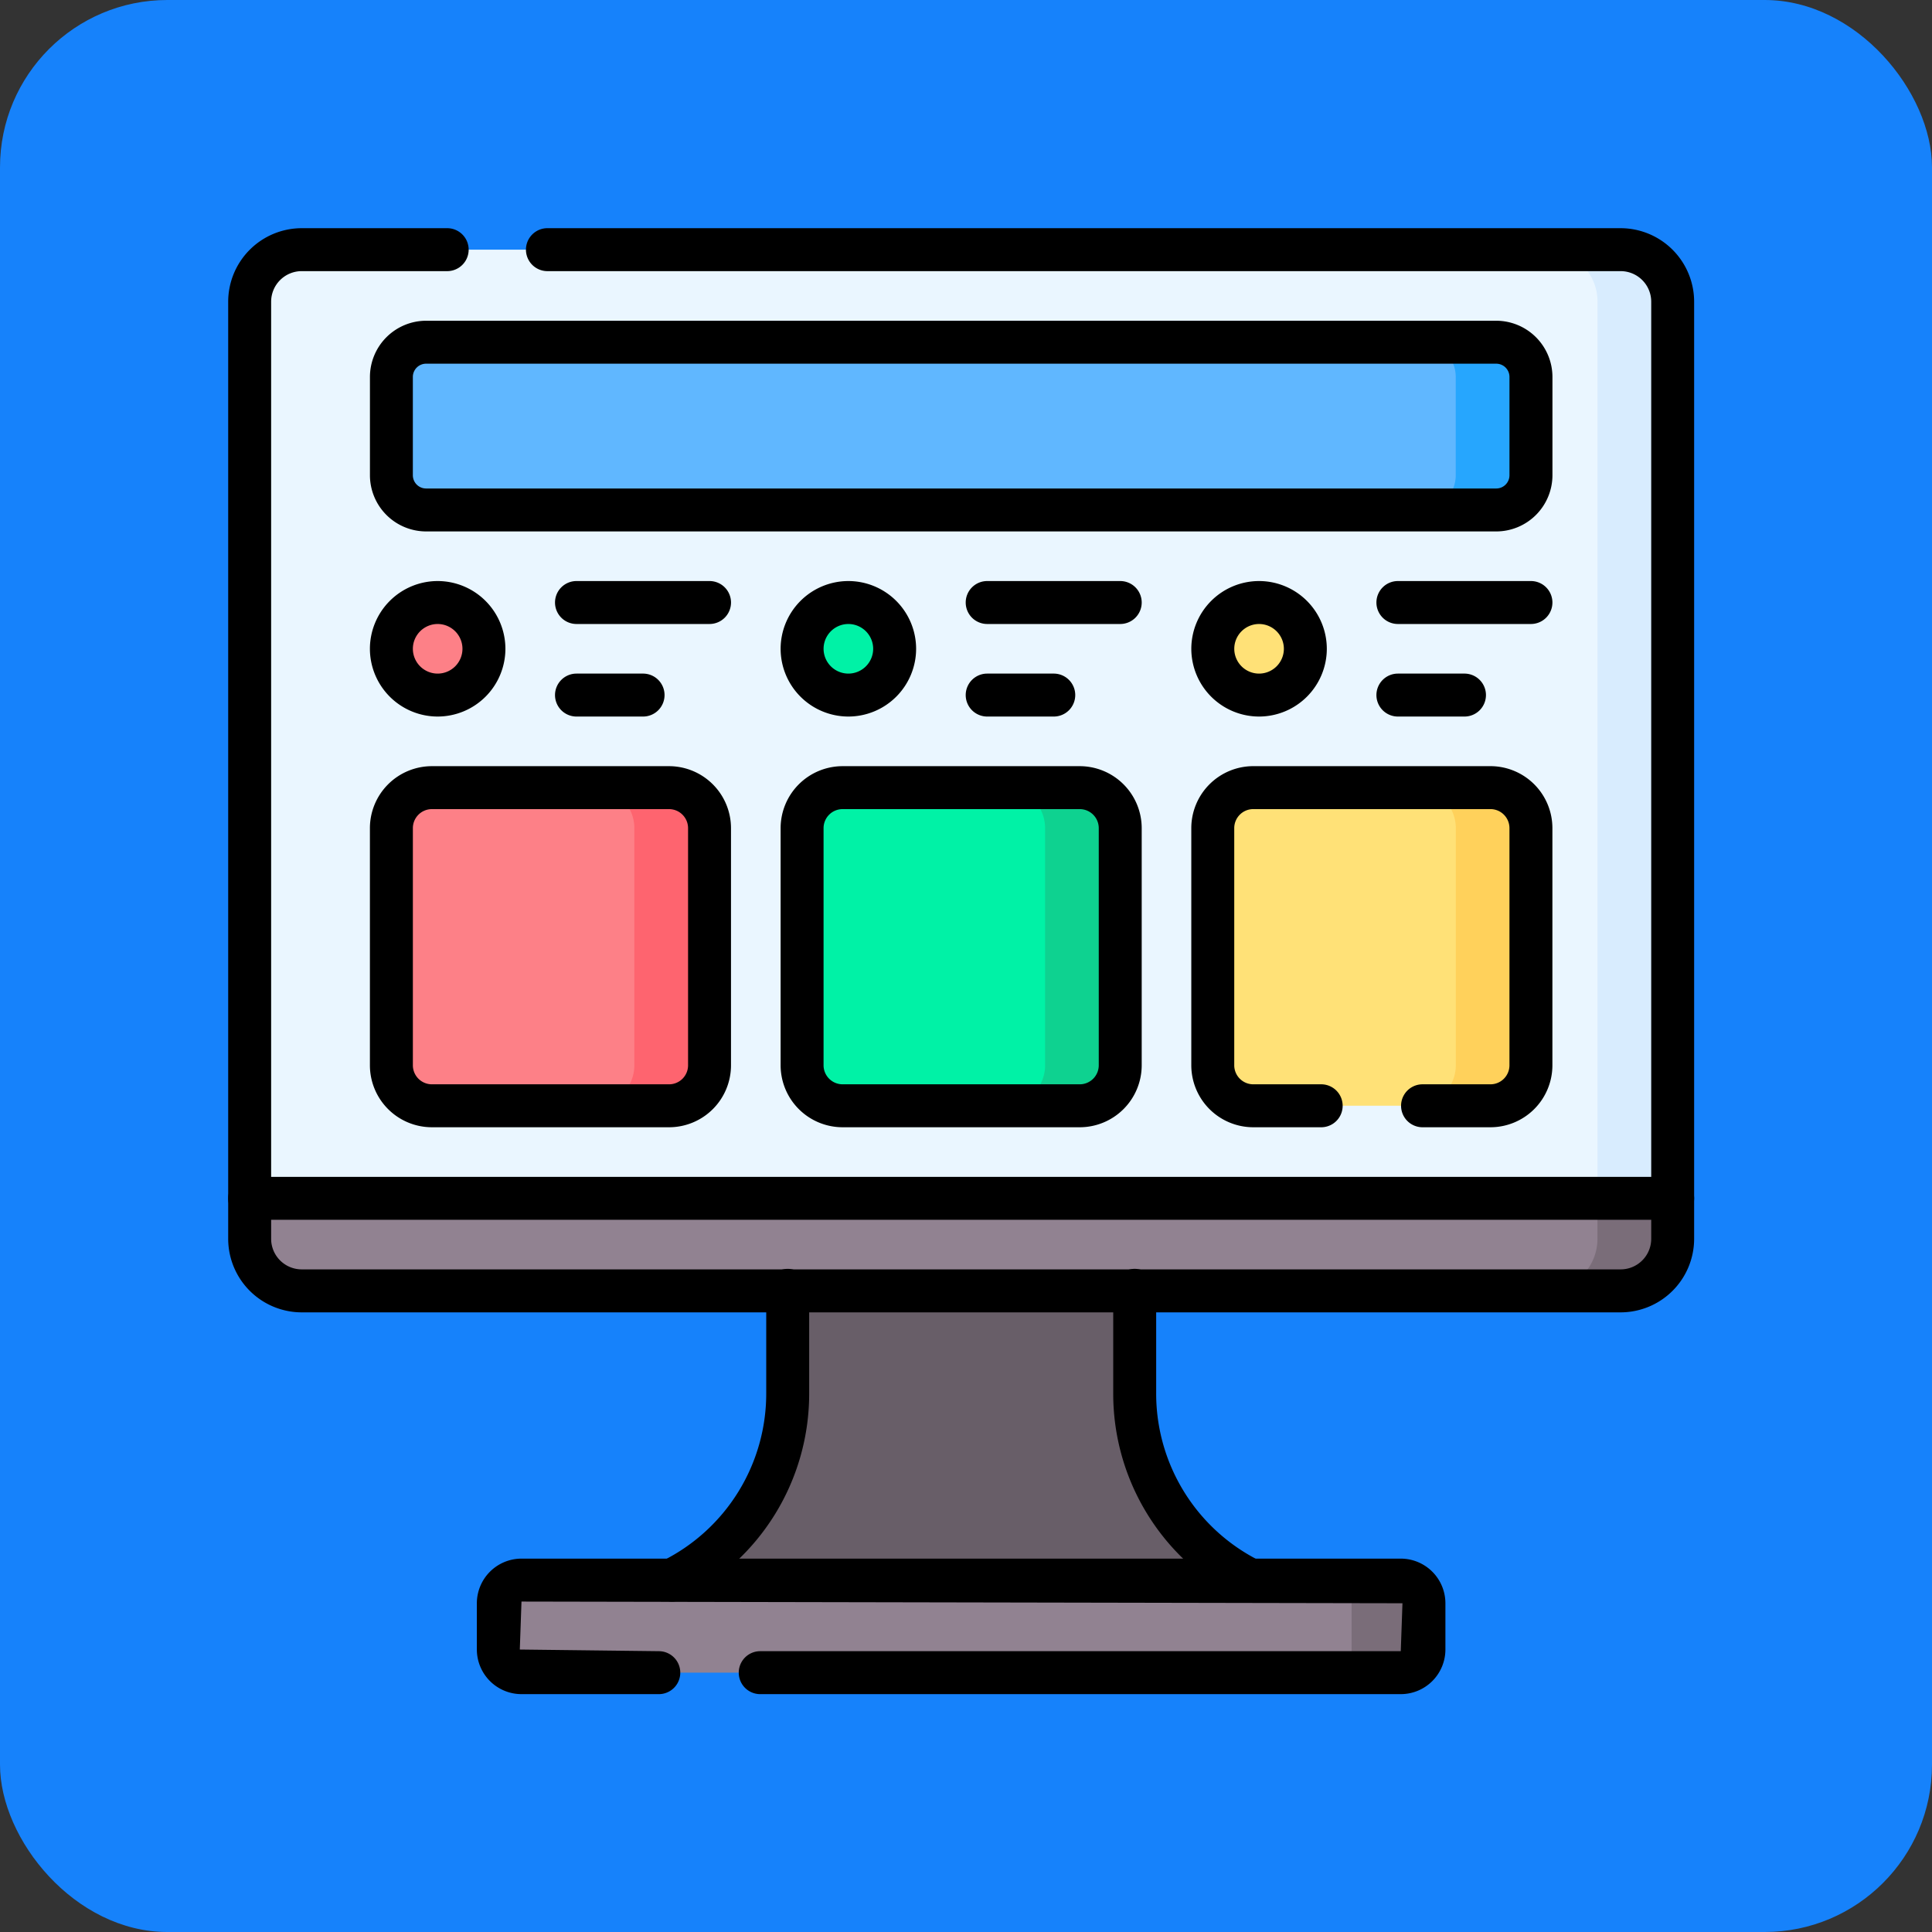 <svg xmlns="http://www.w3.org/2000/svg" width="127" height="127" viewBox="0 0 127 127">
  <rect x="0" y="0" width="127" height="127" fill="#333333" stroke="none"/>
  <g id="Grupo_1074647" data-name="Grupo 1074647" transform="translate(-307 -7777)">
    <rect id="Rectángulo_383470" data-name="Rectángulo 383470" width="127" height="127" rx="11" transform="translate(307 7777)" fill="#1682fb"/>
    <g id="tablero-de-humor" transform="translate(322 7792)">
      <g id="Grupo_1074642" data-name="Grupo 1074642" transform="translate(1.412 1.412)">
        <path id="Trazado_827974" data-name="Trazado 827974" d="M101.041,69.861H7.5V10.922A3.422,3.422,0,0,1,10.922,7.5h86.7a3.422,3.422,0,0,1,3.422,3.422V69.861Z" transform="translate(-7.5 -7.5)" fill="#eaf6ff"/>
        <path id="Trazado_827975" data-name="Trazado 827975" d="M57,48.571V42.106a2.281,2.281,0,0,1,2.281-2.281h70.346a2.281,2.281,0,0,1,2.281,2.281v6.464a2.281,2.281,0,0,1-2.281,2.281H59.279A2.282,2.282,0,0,1,57,48.571Z" transform="translate(-47.682 -33.741)" fill="#60b7ff"/>
        <path id="Trazado_827976" data-name="Trazado 827976" d="M421.559,39.825h-4.943a2.281,2.281,0,0,1,2.281,2.281v6.464a2.281,2.281,0,0,1-2.281,2.281h4.943a2.281,2.281,0,0,0,2.281-2.281V42.106A2.281,2.281,0,0,0,421.559,39.825Z" transform="translate(-339.616 -33.741)" fill="#26a6fe"/>
        <path id="Trazado_827977" data-name="Trazado 827977" d="M465,7.5h-4.943a3.422,3.422,0,0,1,3.422,3.422V69.861h4.943V10.922A3.422,3.422,0,0,0,465,7.5Z" transform="translate(-374.878 -7.5)" fill="#d8ecfe"/>
        <path id="Trazado_827978" data-name="Trazado 827978" d="M97.619,344.918h-86.7A3.422,3.422,0,0,1,7.5,341.5v-2.662h93.541V341.5A3.422,3.422,0,0,1,97.619,344.918Z" transform="translate(-7.5 -276.473)" fill="#918291"/>
        <path id="Trazado_827979" data-name="Trazado 827979" d="M153.693,478.259h-57.8a1.521,1.521,0,0,1-1.521-1.521V473.7a1.521,1.521,0,0,1,1.521-1.521h57.8a1.521,1.521,0,0,1,1.521,1.521v3.042A1.521,1.521,0,0,1,153.693,478.259Z" transform="translate(-78.023 -384.718)" fill="#918291"/>
        <path id="Trazado_827980" data-name="Trazado 827980" d="M389.044,472.175h-4.753a1.521,1.521,0,0,1,1.521,1.521v3.042a1.521,1.521,0,0,1-1.521,1.521h4.753a1.521,1.521,0,0,0,1.521-1.521V473.7A1.521,1.521,0,0,0,389.044,472.175Z" transform="translate(-313.375 -384.718)" fill="#7a6d79"/>
        <path id="Trazado_827981" data-name="Trazado 827981" d="M193.009,390.171H154.984a13.757,13.757,0,0,0,7.6-12.305v-6.707H185.4v6.707a13.757,13.757,0,0,0,7.6,12.305Z" transform="translate(-127.226 -302.714)" fill="#685e68"/>
        <path id="Trazado_827982" data-name="Trazado 827982" d="M463.475,338.833v2.662a3.422,3.422,0,0,1-3.422,3.422H465a3.422,3.422,0,0,0,3.422-3.422v-2.662Z" transform="translate(-374.878 -276.473)" fill="#7a6d79"/>
        <g id="Grupo_1074636" data-name="Grupo 1074636" transform="translate(9.316 35.363)">
          <path id="Trazado_827983" data-name="Trazado 827983" d="M75.25,216.3H59.66A2.662,2.662,0,0,1,57,213.643v-15.59a2.662,2.662,0,0,1,2.662-2.662H75.25a2.662,2.662,0,0,1,2.662,2.662v15.59A2.661,2.661,0,0,1,75.25,216.3Z" transform="translate(-56.998 -195.391)" fill="#fd8087"/>
        </g>
        <g id="Grupo_1074637" data-name="Grupo 1074637" transform="translate(36.314 35.363)">
          <path id="Trazado_827984" data-name="Trazado 827984" d="M218.694,216.3H203.1a2.662,2.662,0,0,1-2.662-2.662v-15.59a2.662,2.662,0,0,1,2.662-2.662h15.59a2.662,2.662,0,0,1,2.662,2.662v15.59A2.662,2.662,0,0,1,218.694,216.3Z" transform="translate(-200.442 -195.391)" fill="#00f2a6"/>
        </g>
        <g id="Grupo_1074638" data-name="Grupo 1074638" transform="translate(63.311 35.363)">
          <path id="Trazado_827985" data-name="Trazado 827985" d="M362.137,216.3h-15.59a2.662,2.662,0,0,1-2.662-2.662v-15.59a2.662,2.662,0,0,1,2.662-2.662h15.59a2.662,2.662,0,0,1,2.662,2.662v15.59A2.662,2.662,0,0,1,362.137,216.3Z" transform="translate(-343.885 -195.391)" fill="#ffe177"/>
        </g>
        <path id="Trazado_827986" data-name="Trazado 827986" d="M419.539,195.39H414.6a2.662,2.662,0,0,1,2.662,2.662v15.59A2.662,2.662,0,0,1,414.6,216.3h4.943a2.662,2.662,0,0,0,2.662-2.662v-15.59A2.662,2.662,0,0,0,419.539,195.39Z" transform="translate(-337.976 -160.027)" fill="#ffd15b"/>
        <path id="Trazado_827987" data-name="Trazado 827987" d="M276.1,195.39h-4.943a2.662,2.662,0,0,1,2.662,2.662v15.59a2.662,2.662,0,0,1-2.662,2.662H276.1a2.662,2.662,0,0,0,2.662-2.662v-15.59A2.662,2.662,0,0,0,276.1,195.39Z" transform="translate(-221.531 -160.027)" fill="#0ed290"/>
        <path id="Trazado_827988" data-name="Trazado 827988" d="M132.653,195.39H127.71a2.662,2.662,0,0,1,2.662,2.662v15.59a2.662,2.662,0,0,1-2.662,2.662h4.943a2.662,2.662,0,0,0,2.662-2.662v-15.59A2.662,2.662,0,0,0,132.653,195.39Z" transform="translate(-105.085 -160.027)" fill="#fe646f"/>
        <g id="Grupo_1074639" data-name="Grupo 1074639" transform="translate(9.316 23.195)">
          <circle id="Elipse_9903" data-name="Elipse 9903" cx="3.042" cy="3.042" r="3.042" fill="#fd8087"/>
        </g>
        <g id="Grupo_1074640" data-name="Grupo 1074640" transform="translate(36.314 23.195)">
          <circle id="Elipse_9904" data-name="Elipse 9904" cx="3.042" cy="3.042" r="3.042" fill="#00f2a6"/>
        </g>
        <g id="Grupo_1074641" data-name="Grupo 1074641" transform="translate(63.311 23.195)">
          <circle id="Elipse_9905" data-name="Elipse 9905" cx="3.042" cy="3.042" r="3.042" fill="#ffe177"/>
        </g>
      </g>
      <g id="Grupo_1074646" data-name="Grupo 1074646" transform="translate(0 0)">
        <path id="Trazado_827989" data-name="Trazado 827989" d="M123.537,46.175H53.191A3.7,3.7,0,0,1,49.5,42.482V36.018a3.7,3.7,0,0,1,3.693-3.693h70.346a3.7,3.7,0,0,1,3.693,3.693v6.464A3.7,3.7,0,0,1,123.537,46.175ZM53.191,35.148a.871.871,0,0,0-.87.87v6.464a.871.871,0,0,0,.87.87h70.346a.871.871,0,0,0,.87-.87V36.018a.871.871,0,0,0-.87-.87Z" transform="translate(-40.182 -26.241)"/>
        <path id="Trazado_827990" data-name="Trazado 827990" d="M148.9,385.495a1.412,1.412,0,0,1-.632-2.674,12.278,12.278,0,0,0,6.825-11.042v-6.707a1.412,1.412,0,1,1,2.823,0v6.707a15.086,15.086,0,0,1-8.385,13.568A1.406,1.406,0,0,1,148.9,385.495Z" transform="translate(-119.725 -295.214)"/>
        <path id="Trazado_827991" data-name="Trazado 827991" d="M318.125,385.495a1.406,1.406,0,0,1-.63-.149,15.086,15.086,0,0,1-8.385-13.568v-6.707a1.412,1.412,0,1,1,2.823,0v6.707a12.279,12.279,0,0,0,6.825,11.043,1.412,1.412,0,0,1-.632,2.674Z" transform="translate(-250.932 -295.214)"/>
        <path id="Trazado_827992" data-name="Trazado 827992" d="M91.531,71.268H4.833A4.839,4.839,0,0,1,0,66.435V4.833A4.839,4.839,0,0,1,4.833,0h9.6a1.412,1.412,0,0,1,0,2.823h-9.6a2.012,2.012,0,0,0-2.01,2.01v61.6a2.012,2.012,0,0,0,2.01,2.01h86.7a2.012,2.012,0,0,0,2.01-2.01V4.833a2.012,2.012,0,0,0-2.01-2.01H21.023a1.412,1.412,0,1,1,0-2.823H91.531a4.839,4.839,0,0,1,4.833,4.833v61.6A4.839,4.839,0,0,1,91.531,71.268Z" transform="translate(0 0)"/>
        <path id="Línea_339" data-name="Línea 339" d="M87.452-4.677H-6.088A1.412,1.412,0,0,1-7.5-6.088,1.412,1.412,0,0,1-6.088-7.5H87.452a1.412,1.412,0,0,1,1.412,1.412A1.412,1.412,0,0,1,87.452-4.677Z" transform="translate(7.5 69.861)"/>
        <path id="Trazado_827993" data-name="Trazado 827993" d="M147.6,473.578H105.456a1.412,1.412,0,0,1,0-2.823H147.6l.111-3.151L89.8,467.493l-.111,3.153,9.175.109a1.412,1.412,0,0,1,0,2.823H89.8a2.937,2.937,0,0,1-2.934-2.932V467.6A2.938,2.938,0,0,1,89.8,464.67h57.8a2.938,2.938,0,0,1,2.934,2.934v3.042A2.937,2.937,0,0,1,147.6,473.578Z" transform="translate(-70.52 -377.214)"/>
        <g id="Grupo_1074643" data-name="Grupo 1074643" transform="translate(9.316 35.363)">
          <path id="Trazado_827994" data-name="Trazado 827994" d="M69.162,211.628H53.571a4.078,4.078,0,0,1-4.073-4.073v-15.59a4.078,4.078,0,0,1,4.073-4.073h15.59a4.078,4.078,0,0,1,4.073,4.073v15.59a4.073,4.073,0,0,1-4.073,4.073Zm-15.59-20.913a1.252,1.252,0,0,0-1.25,1.25v15.59a1.252,1.252,0,0,0,1.25,1.25h15.59a1.25,1.25,0,0,0,1.25-1.25v-15.59a1.252,1.252,0,0,0-1.25-1.25Z" transform="translate(-49.498 -187.891)"/>
        </g>
        <g id="Grupo_1074644" data-name="Grupo 1074644" transform="translate(36.314 35.363)">
          <path id="Trazado_827995" data-name="Trazado 827995" d="M212.605,211.628h-15.59a4.078,4.078,0,0,1-4.073-4.073v-15.59a4.078,4.078,0,0,1,4.073-4.073h15.59a4.078,4.078,0,0,1,4.073,4.073v15.59A4.078,4.078,0,0,1,212.605,211.628Zm-15.59-20.913a1.252,1.252,0,0,0-1.25,1.25v15.59a1.252,1.252,0,0,0,1.25,1.25h15.59a1.252,1.252,0,0,0,1.25-1.25v-15.59a1.252,1.252,0,0,0-1.25-1.25Z" transform="translate(-192.942 -187.891)"/>
        </g>
        <g id="Grupo_1074645" data-name="Grupo 1074645" transform="translate(63.31 35.363)">
          <path id="Trazado_827996" data-name="Trazado 827996" d="M356.044,211.627h-4.5a1.412,1.412,0,0,1,0-2.823h4.5a1.251,1.251,0,0,0,1.25-1.25V191.963a1.251,1.251,0,0,0-1.25-1.25H340.455a1.252,1.252,0,0,0-1.252,1.25v15.591a1.252,1.252,0,0,0,1.252,1.25h4.5a1.412,1.412,0,0,1,0,2.823h-4.5a4.078,4.078,0,0,1-4.075-4.073V191.963a4.078,4.078,0,0,1,4.075-4.073h15.589a4.077,4.077,0,0,1,4.073,4.073v15.591A4.077,4.077,0,0,1,356.044,211.627Z" transform="translate(-336.38 -187.89)"/>
        </g>
        <path id="Elipse_9906" data-name="Elipse 9906" d="M-3.046-7.5A4.459,4.459,0,0,1,1.407-3.046,4.459,4.459,0,0,1-3.046,1.407,4.459,4.459,0,0,1-7.5-3.046,4.459,4.459,0,0,1-3.046-7.5Zm0,6.084a1.632,1.632,0,0,0,1.63-1.63,1.632,1.632,0,0,0-1.63-1.63,1.632,1.632,0,0,0-1.63,1.63A1.632,1.632,0,0,0-3.046-1.416Z" transform="translate(16.816 30.695)"/>
        <path id="Línea_340" data-name="Línea 340" d="M-1.716-4.677H-6.088A1.412,1.412,0,0,1-7.5-6.088,1.412,1.412,0,0,1-6.088-7.5h4.373A1.412,1.412,0,0,1-.3-6.088,1.412,1.412,0,0,1-1.716-4.677Z" transform="translate(28.984 36.779)"/>
        <path id="Línea_341" data-name="Línea 341" d="M2.657-4.677H-6.088A1.412,1.412,0,0,1-7.5-6.088,1.412,1.412,0,0,1-6.088-7.5H2.657A1.412,1.412,0,0,1,4.069-6.088,1.412,1.412,0,0,1,2.657-4.677Z" transform="translate(28.984 30.695)"/>
        <path id="Elipse_9907" data-name="Elipse 9907" d="M-3.046-7.5A4.459,4.459,0,0,1,1.407-3.046,4.459,4.459,0,0,1-3.046,1.407,4.459,4.459,0,0,1-7.5-3.046,4.459,4.459,0,0,1-3.046-7.5Zm0,6.084a1.632,1.632,0,0,0,1.63-1.63,1.632,1.632,0,0,0-1.63-1.63,1.632,1.632,0,0,0-1.63,1.63A1.632,1.632,0,0,0-3.046-1.416Z" transform="translate(43.814 30.695)"/>
        <path id="Línea_342" data-name="Línea 342" d="M-1.716-4.677H-6.088A1.412,1.412,0,0,1-7.5-6.088,1.412,1.412,0,0,1-6.088-7.5h4.373A1.412,1.412,0,0,1-.3-6.088,1.412,1.412,0,0,1-1.716-4.677Z" transform="translate(55.981 36.779)"/>
        <path id="Línea_343" data-name="Línea 343" d="M2.657-4.677H-6.088A1.412,1.412,0,0,1-7.5-6.088,1.412,1.412,0,0,1-6.088-7.5H2.657A1.412,1.412,0,0,1,4.069-6.088,1.412,1.412,0,0,1,2.657-4.677Z" transform="translate(55.981 30.695)"/>
        <path id="Elipse_9908" data-name="Elipse 9908" d="M-3.046-7.5A4.459,4.459,0,0,1,1.407-3.046,4.459,4.459,0,0,1-3.046,1.407,4.459,4.459,0,0,1-7.5-3.046,4.459,4.459,0,0,1-3.046-7.5Zm0,6.084a1.632,1.632,0,0,0,1.63-1.63,1.632,1.632,0,0,0-1.63-1.63,1.632,1.632,0,0,0-1.63,1.63A1.632,1.632,0,0,0-3.046-1.416Z" transform="translate(70.811 30.695)"/>
        <path id="Línea_344" data-name="Línea 344" d="M-1.716-4.677H-6.088A1.412,1.412,0,0,1-7.5-6.088,1.412,1.412,0,0,1-6.088-7.5h4.373A1.412,1.412,0,0,1-.3-6.088,1.412,1.412,0,0,1-1.716-4.677Z" transform="translate(82.979 36.779)"/>
        <path id="Línea_345" data-name="Línea 345" d="M2.657-4.677H-6.088A1.412,1.412,0,0,1-7.5-6.088,1.412,1.412,0,0,1-6.088-7.5H2.657A1.412,1.412,0,0,1,4.069-6.088,1.412,1.412,0,0,1,2.657-4.677Z" transform="translate(82.979 30.695)"/>
      </g>
    </g>
  </g>
</svg>
